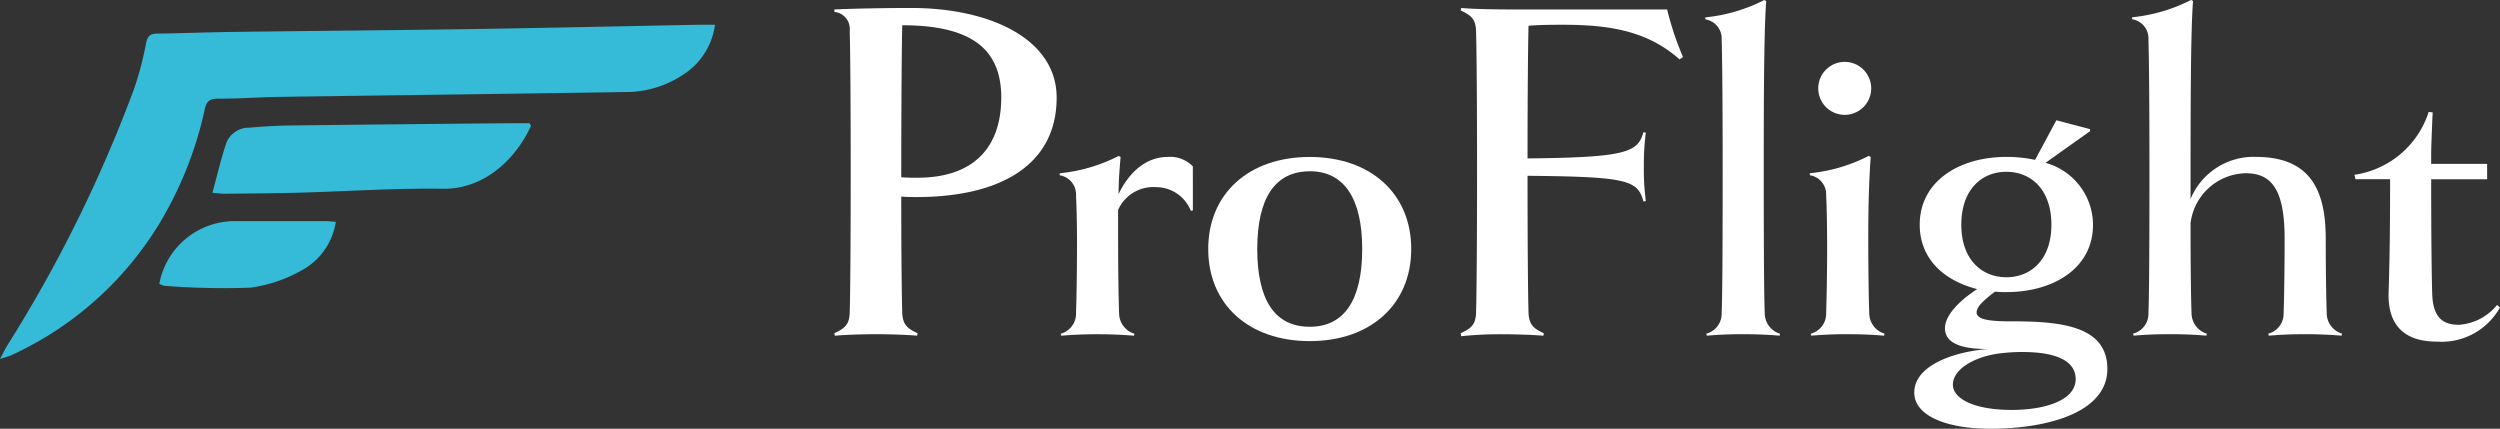 <svg xmlns="http://www.w3.org/2000/svg" width="204.089" height="35" viewBox="0 0 204.089 35"><rect x="0" y="0" width="204.089" height="35" fill="#333333" stroke="none"/><defs><style>.a{fill:#fff;}.b{fill:#35bbd7;}</style></defs><g transform="translate(-2257 -827.42)"><g transform="translate(2325.118 827.42)"><path class="a" d="M2372.236,843.889c-.4,0-.808,0-1.253-.04,0,4.446.041,8.244.081,9.5.04.97.444,1.293,1.253,1.657l-.04.2c-.97-.081-2.344-.121-3.4-.121-1.011,0-2.3.04-3.315.121l-.04-.2c.849-.4,1.213-.687,1.253-1.657.04-1.294.081-5.254.081-11.519,0-6.3-.041-10.225-.081-11.519a1.392,1.392,0,0,0-1.253-1.536v-.2c1.778-.081,4.365-.121,6.265-.121,6.547,0,11.882,2.587,11.882,7.315C2383.674,841.221,2379.147,843.889,2372.236,843.889Zm-1.172-14.024c-.04,1.657-.081,6.951-.081,12.407.444.041.889.041,1.294.041,4.85,0,6.87-2.708,6.87-6.548C2379.147,831.845,2376.763,829.865,2371.064,829.865Z" transform="translate(-2365.527 -827.803)"/><path class="a" d="M2405.7,852.149l-.162.041a3.058,3.058,0,0,0-2.829-1.94,3.147,3.147,0,0,0-3.113,1.859v2.344c0,2.425.041,5.052.081,6.063a1.756,1.756,0,0,0,1.253,1.7l-.04.162c-.97-.081-1.98-.121-2.991-.121-1.051,0-1.98.04-2.95.121l-.041-.162a1.689,1.689,0,0,0,1.253-1.7c.041-1.011.081-3.637.081-5.658,0-1.576-.04-3.193-.081-3.92a1.581,1.581,0,0,0-1.334-1.657v-.162a13.469,13.469,0,0,0,4.81-1.415l.162.081c-.122,1.415-.162,2.182-.162,3.031.889-1.859,2.3-3.031,4-3.031a2.573,2.573,0,0,1,2.061.768Z" transform="translate(-2376.437 -834.972)"/><path class="a" d="M2422.433,862.867c-4.971,0-8.286-2.991-8.286-7.517s3.314-7.517,8.286-7.517,8.285,2.991,8.285,7.517S2427.4,862.867,2422.433,862.867Zm0-13.863c-2.829,0-4.284,2.183-4.284,6.346,0,4.2,1.455,6.346,4.284,6.346,2.789,0,4.284-2.142,4.284-6.346C2426.716,851.187,2425.221,849,2422.433,849Z" transform="translate(-2383.63 -835.02)"/><path class="a" d="M2464.854,832.653c-2.627-2.344-5.779-2.829-9.5-2.829-.889,0-1.86,0-2.83.081-.04,1.617-.08,5.618-.08,10.831,8-.08,9.012-.484,9.457-2.142l.2.04a19.956,19.956,0,0,0-.162,2.789,19.22,19.22,0,0,0,.162,2.789l-.2.041c-.444-1.779-1.455-2.021-9.457-2.1,0,5.941.04,9.9.08,11.2.04.97.445,1.293,1.253,1.657l-.04.2c-.969-.081-2.344-.121-3.355-.121a30.58,30.58,0,0,0-3.354.161l-.04-.242c.849-.4,1.212-.687,1.253-1.657.04-1.294.081-5.254.081-11.519,0-6.3-.04-10.225-.081-11.519-.041-.97-.4-1.253-1.253-1.657l.04-.2c1.01.081,2.3.121,4.971.121h11.842a24.26,24.26,0,0,0,1.293,3.88Z" transform="translate(-2395.86 -827.803)"/><path class="a" d="M2484.865,854.822q-1.453-.121-3.031-.121c-1.011,0-1.94.04-2.91.121l-.04-.162a1.689,1.689,0,0,0,1.253-1.7c.04-1.011.081-3.637.081-11.519,0-6.143-.041-9.377-.081-10.791A1.582,1.582,0,0,0,2478.8,829v-.161a13.48,13.48,0,0,0,4.809-1.415l.162.081c-.162,2.223-.2,6.588-.2,13.943,0,7.881.04,10.508.081,11.519a1.755,1.755,0,0,0,1.253,1.7Z" transform="translate(-2407.705 -827.42)"/><path class="a" d="M2498.454,857.819c-.97-.081-1.98-.121-2.991-.121-1.051,0-1.98.04-2.95.121l-.041-.162a1.689,1.689,0,0,0,1.253-1.7c.041-1.011.081-3.637.081-5.214,0-2.02-.04-3.637-.081-4.365a1.581,1.581,0,0,0-1.334-1.657v-.162a13.468,13.468,0,0,0,4.81-1.415l.162.081c-.162,2.223-.2,4.567-.2,6.669,0,2.425.04,5.052.08,6.063a1.756,1.756,0,0,0,1.253,1.7Zm-3.233-18.026a2.162,2.162,0,1,1,2.182-2.142A2.166,2.166,0,0,1,2495.22,839.794Z" transform="translate(-2412.764 -830.417)"/><path class="a" d="M2521.742,863.356c0,3.637-5.052,4.89-9.538,4.89-3.678,0-6.224-1.091-6.224-2.95,0-2.182,3.112-3.314,5.981-3.557-2.425,0-3.476-.606-3.476-1.7,0-.889.849-2.021,2.627-3.193-2.708-.687-4.688-2.465-4.688-5.254,0-3.556,3.233-5.537,7.073-5.537a10.947,10.947,0,0,1,2.344.243l1.738-3.234,2.749.727v.162l-3.638,2.587a5.263,5.263,0,0,1,3.88,5.052c0,3.557-3.233,5.5-7.073,5.5a7.194,7.194,0,0,1-.929-.04c-1.173.889-1.5,1.334-1.5,1.7,0,.646,1.334.727,2.83.727C2517.822,859.476,2521.742,859.8,2521.742,863.356Zm-2.587.849c0-1.576-1.737-2.223-4.365-2.223a13.953,13.953,0,0,0-1.536.08c-2.183.2-4.123,1.253-4.123,2.587,0,1.132,1.7,2.062,4.81,2.062C2516.609,866.711,2519.155,865.943,2519.155,864.2Zm-5.658-8.326c2.021,0,3.677-1.455,3.677-4.284,0-2.87-1.657-4.325-3.677-4.325s-3.678,1.455-3.678,4.325C2509.819,854.424,2511.476,855.879,2513.5,855.879Z" transform="translate(-2417.824 -833.246)"/><path class="a" d="M2551.41,854.822c-.97-.081-1.98-.121-2.991-.121-1.051,0-1.98.04-2.951.121l-.04-.162a1.688,1.688,0,0,0,1.253-1.7c.041-1.011.081-3.6.081-6.063,0-4.122-1.132-5.335-3.193-5.335a4.64,4.64,0,0,0-4.486,4.082c0,3.678.04,6.3.08,7.315a1.755,1.755,0,0,0,1.253,1.7l-.04.162q-1.455-.121-3.031-.121c-1.011,0-1.94.04-2.911.121l-.04-.162a1.689,1.689,0,0,0,1.253-1.7c.04-1.011.081-3.637.081-11.519,0-6.143-.041-9.377-.081-10.791a1.581,1.581,0,0,0-1.334-1.657v-.161a13.485,13.485,0,0,0,4.81-1.415l.161.081c-.161,2.223-.2,6.588-.2,13.943v2.223a5.568,5.568,0,0,1,5.334-3.435c4.405,0,5.7,2.667,5.7,6.669,0,2.425.041,5.052.081,6.063a1.756,1.756,0,0,0,1.253,1.7Z" transform="translate(-2428.374 -827.42)"/><path class="a" d="M2575.112,857.936a5.46,5.46,0,0,1-5.174,2.789c-2.708,0-4-1.415-3.92-4,.081-2.506.122-4.89.122-9.255h-2.83l-.08-.364a7.5,7.5,0,0,0,6.062-5.133l.323.041c-.04.849-.121,2.789-.121,3.395v.808h4.567v1.253h-4.567c0,4.809.04,7.8.081,9.255.04,1.981.808,2.627,2.182,2.627a4.358,4.358,0,0,0,3.112-1.617Z" transform="translate(-2439.141 -832.838)"/></g><g transform="translate(2257 829.438)"><path class="b" d="M2315.372,830.638a5.744,5.744,0,0,1-2.6,4.072,8.385,8.385,0,0,1-4.736,1.42c-9.385.151-18.772.259-28.158.394-1.708.025-3.416.158-5.124.147-.688,0-.906.271-1.036.861a30.594,30.594,0,0,1-3.769,9.435,27.542,27.542,0,0,1-12.024,10.647c-.207.1-.436.148-.928.312.293-.543.442-.861.627-1.156a112.669,112.669,0,0,0,10.312-20.876,26.2,26.2,0,0,0,.99-3.754c.119-.582.334-.773.906-.78,2.051-.025,4.1-.111,6.151-.137,6.527-.085,13.055-.134,19.581-.234,6.154-.094,12.306-.233,18.459-.351C2314.424,830.631,2314.822,830.638,2315.372,830.638Z" transform="translate(-2257 -830.635)"/><path class="b" d="M2284.625,849.128c.4-1.449.708-2.819,1.162-4.139a1.981,1.981,0,0,1,1.866-1.18c1.11-.1,2.228-.165,3.342-.179q9.178-.11,18.356-.187c.4,0,.8,0,1.165,0,.063.127.127.2.112.233-1.125,2.467-3.634,5.172-7.2,5.119-3.93-.06-7.864.215-11.8.322-2.011.055-4.023.063-6.035.086C2285.355,849.2,2285.115,849.167,2284.625,849.128Z" transform="translate(-2267.286 -835.404)"/><path class="b" d="M2277.722,861.291a6.259,6.259,0,0,1,6.07-5.108c2.507-.007,5.015,0,7.522,0,.242,0,.484.031.816.054a5.416,5.416,0,0,1-2.744,3.939,11.638,11.638,0,0,1-4.244,1.437,61.97,61.97,0,0,1-7.023-.153A1.406,1.406,0,0,1,2277.722,861.291Z" transform="translate(-2264.716 -840.147)"/></g></g></svg>